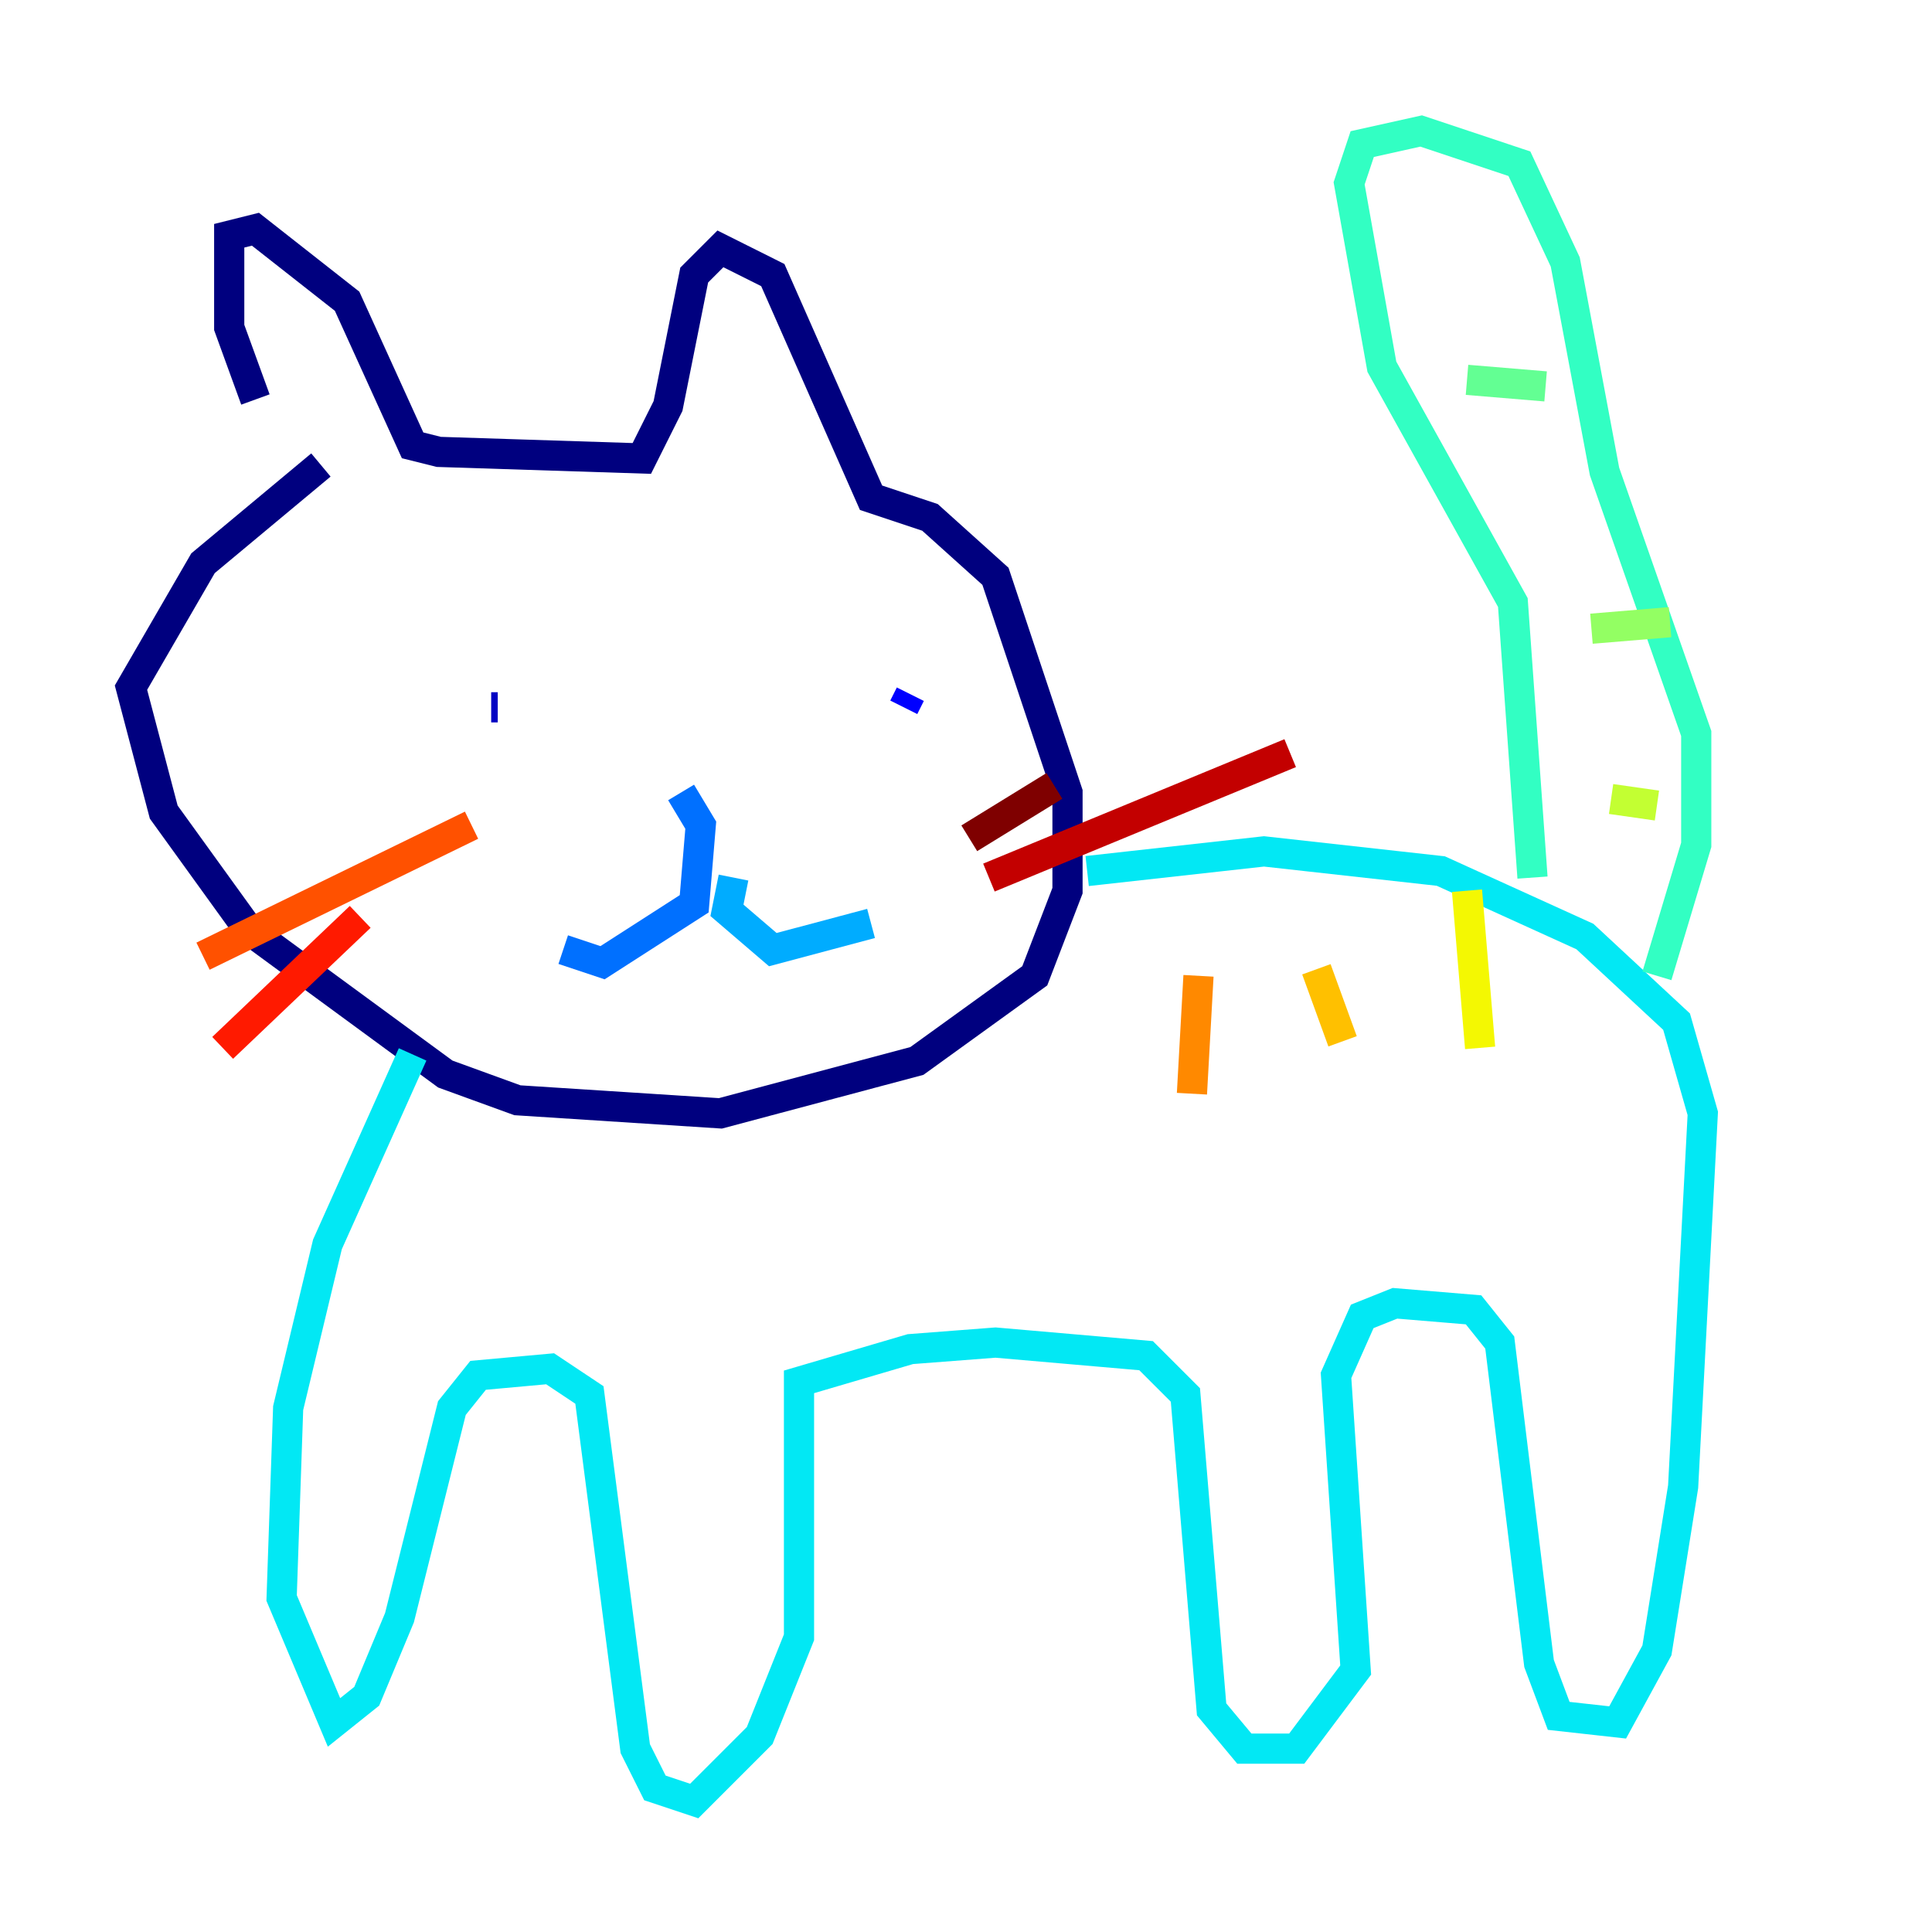 <?xml version="1.0" encoding="utf-8" ?>
<svg baseProfile="tiny" height="128" version="1.2" viewBox="0,0,128,128" width="128" xmlns="http://www.w3.org/2000/svg" xmlns:ev="http://www.w3.org/2001/xml-events" xmlns:xlink="http://www.w3.org/1999/xlink"><defs /><polyline fill="none" points="16.922,26.468 15.186,21.695 15.186,15.62 16.922,15.186 22.997,19.959 27.336,29.505 29.071,29.939 42.522,30.373 44.258,26.902 45.993,18.224 47.729,16.488 51.2,18.224 57.709,32.976 61.614,34.278 65.953,38.183 70.725,52.502 70.725,59.01 68.556,64.651 60.746,70.291 47.729,73.763 34.278,72.895 29.505,71.159 16.488,61.614 10.848,53.803 8.678,45.559 13.451,37.315 21.261,30.807" stroke="#00007f" stroke-width="2" /><polyline fill="none" points="32.542,46.861 32.976,46.861" stroke="#0000c3" stroke-width="2" /><polyline fill="none" points="60.312,45.993 59.878,46.861" stroke="#0000ff" stroke-width="2" /><polyline fill="none" points="45.993,51.634 45.993,51.634" stroke="#0034ff" stroke-width="2" /><polyline fill="none" points="45.125,52.502 46.427,54.671 45.993,59.878 39.919,63.783 37.315,62.915" stroke="#0070ff" stroke-width="2" /><polyline fill="none" points="48.597,58.142 48.163,60.312 51.2,62.915 57.709,61.18" stroke="#00acff" stroke-width="2" /><polyline fill="none" points="27.336,69.858 21.695,82.441 19.091,93.288 18.658,105.871 22.129,114.115 24.298,112.38 26.468,107.173 29.939,93.288 31.675,91.119 36.447,90.685 39.051,92.42 42.088,115.851 43.39,118.454 45.993,119.322 50.332,114.983 52.936,108.475 52.936,91.552 60.312,89.383 65.953,88.949 75.932,89.817 78.536,92.42 80.271,113.248 82.441,115.851 85.912,115.851 89.817,110.644 88.515,91.119 90.251,87.214 92.42,86.346 97.627,86.78 99.363,88.949 101.966,110.21 103.268,113.681 107.173,114.115 109.776,109.342 111.512,98.495 112.814,73.763 111.078,67.688 105.003,62.047 95.458,57.709 83.742,56.407 72.027,57.709" stroke="#02e8f4" stroke-width="2" /><polyline fill="none" points="101.532,58.142 100.231,39.919 91.552,24.298 89.383,12.149 90.251,9.546 94.156,8.678 100.664,10.848 103.702,17.356 106.305,31.241 112.38,48.597 112.38,55.973 109.776,64.651" stroke="#32ffc3" stroke-width="2" /><polyline fill="none" points="97.193,25.166 102.4,25.6" stroke="#63ff93" stroke-width="2" /><polyline fill="none" points="105.437,41.654 110.644,41.22" stroke="#93ff63" stroke-width="2" /><polyline fill="none" points="106.739,52.936 109.776,53.37" stroke="#c3ff32" stroke-width="2" /><polyline fill="none" points="97.193,59.01 98.061,69.424" stroke="#f4f802" stroke-width="2" /><polyline fill="none" points="87.214,64.217 88.949,68.99" stroke="#ffc000" stroke-width="2" /><polyline fill="none" points="79.403,64.651 78.969,72.461" stroke="#ff8900" stroke-width="2" /><polyline fill="none" points="31.241,54.671 13.451,63.349" stroke="#ff5100" stroke-width="2" /><polyline fill="none" points="23.864,60.746 14.752,69.424" stroke="#ff1a00" stroke-width="2" /><polyline fill="none" points="65.519,58.142 85.478,49.898" stroke="#c30000" stroke-width="2" /><polyline fill="none" points="64.217,55.539 69.858,52.068" stroke="#7f0000" stroke-width="2" /></svg>